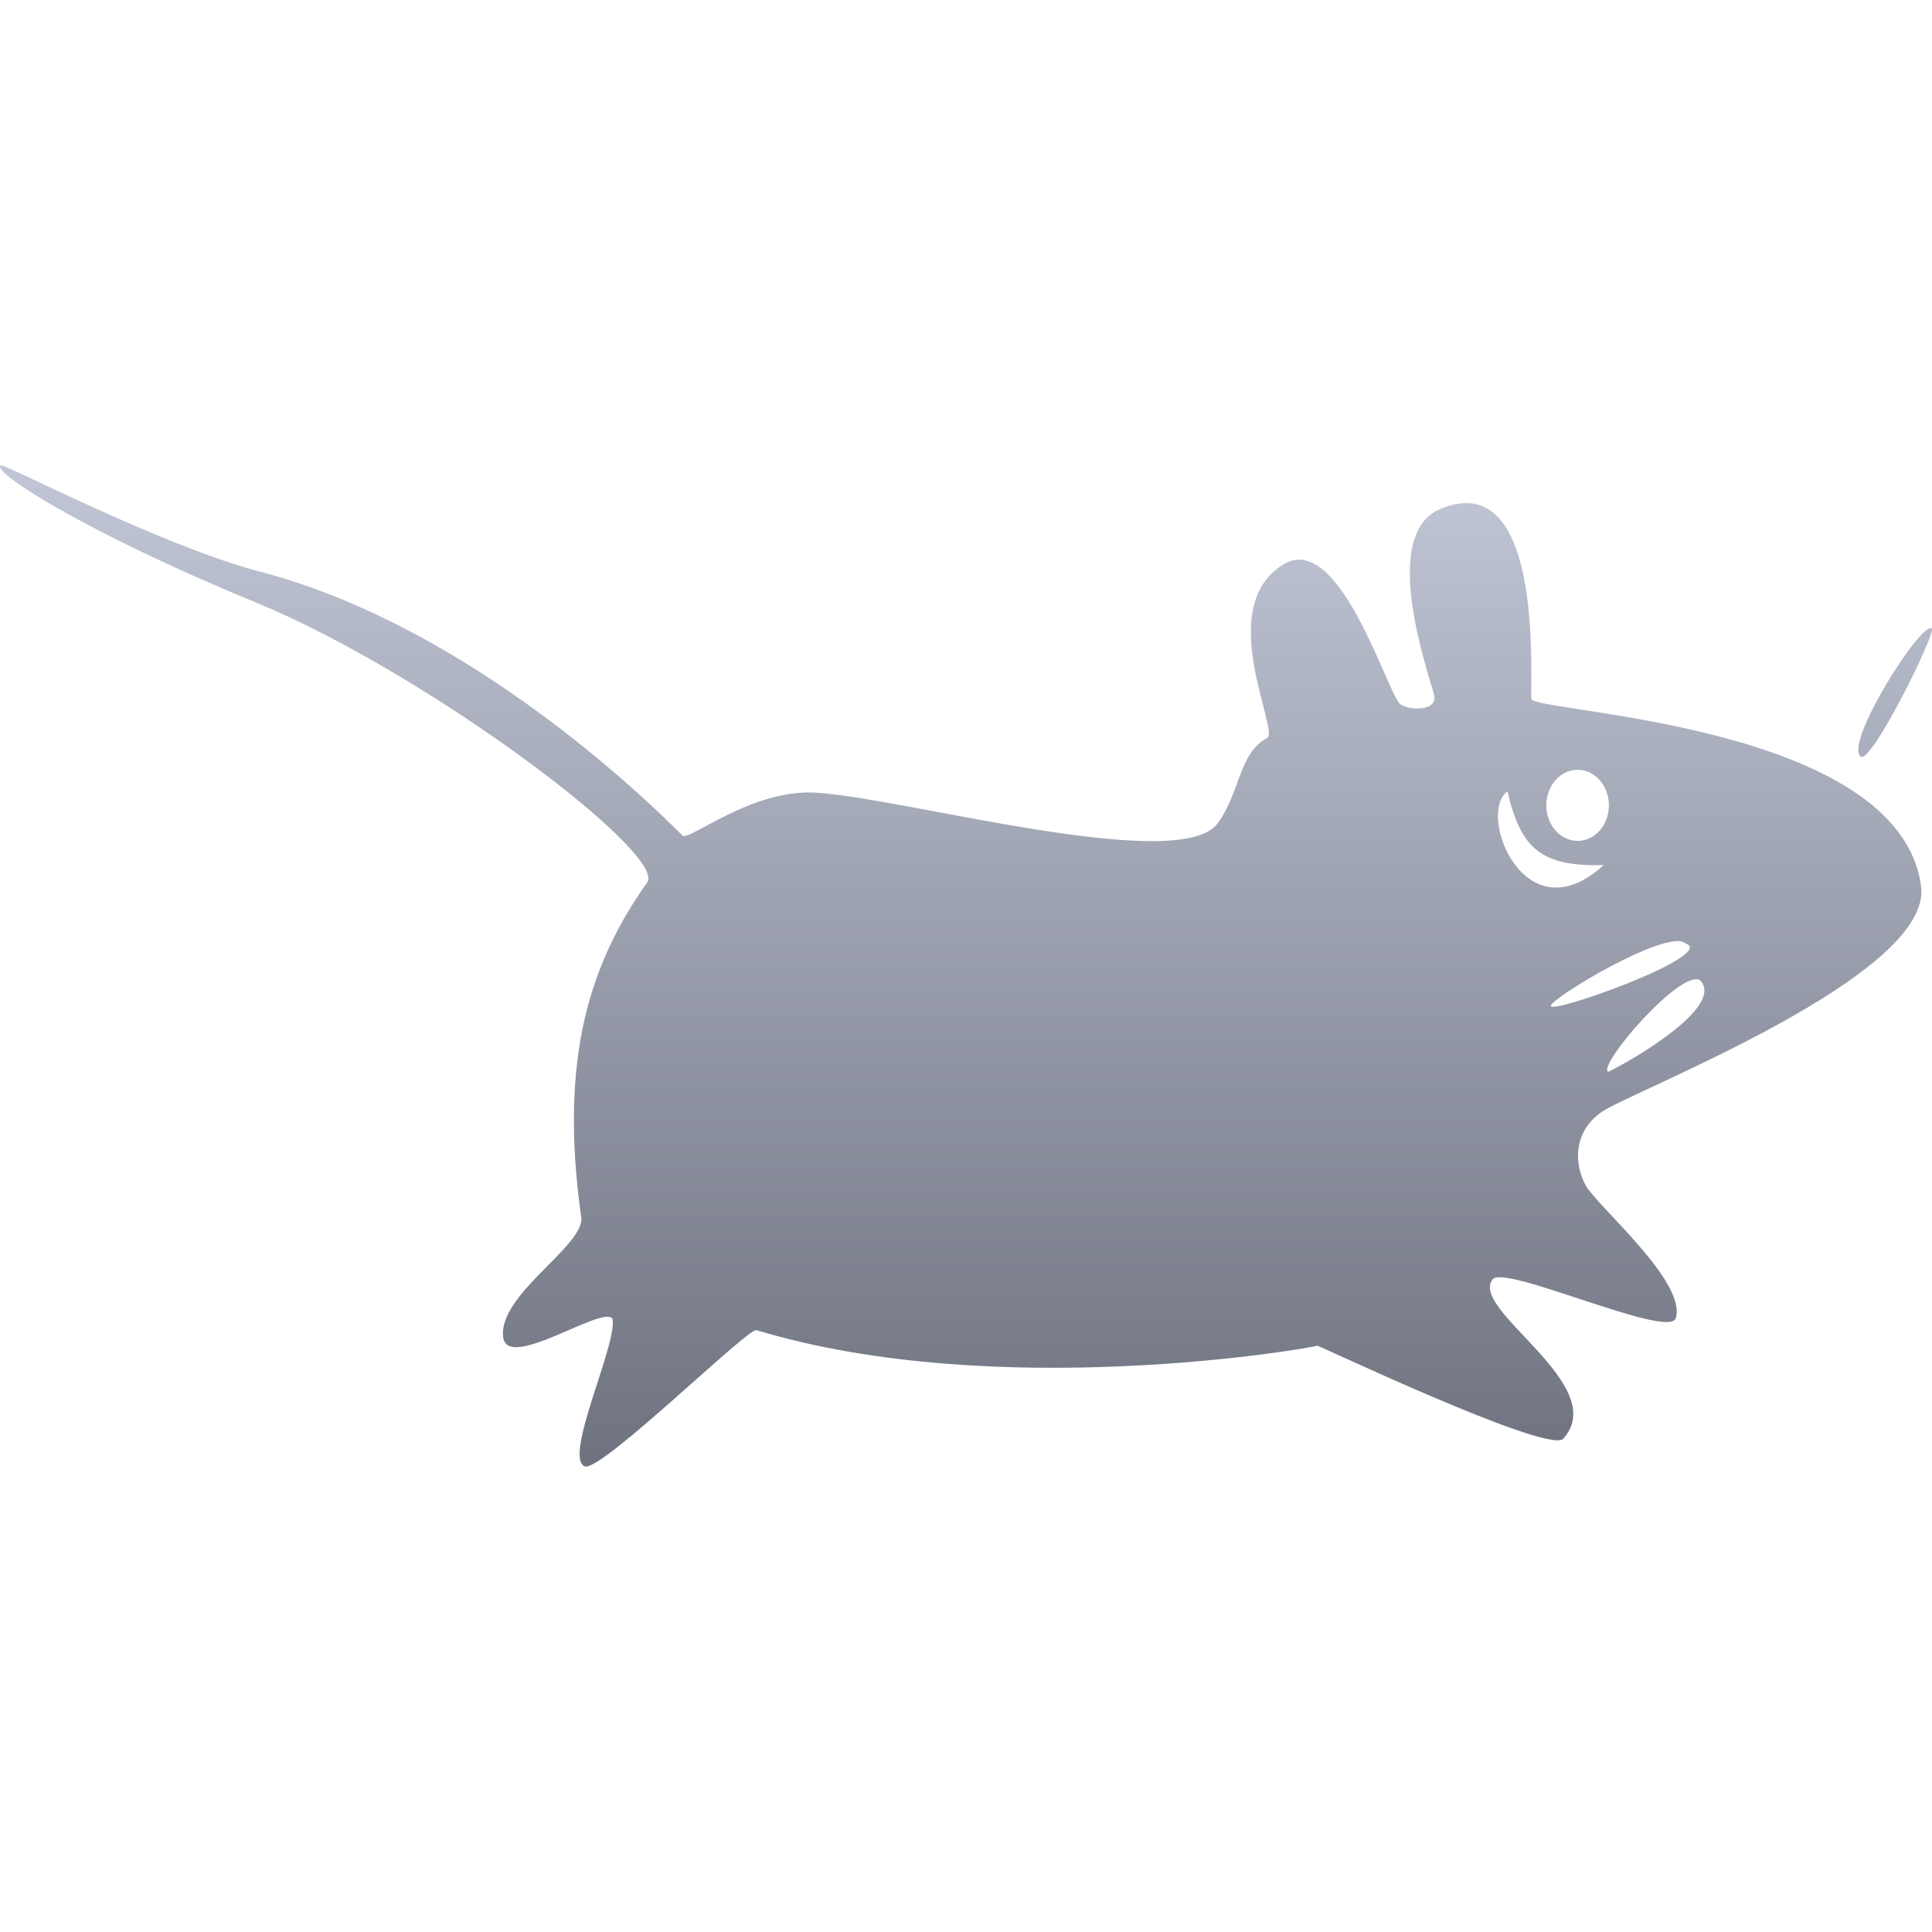 <svg xmlns="http://www.w3.org/2000/svg" xmlns:xlink="http://www.w3.org/1999/xlink" width="64" height="64" viewBox="0 0 64 64" version="1.1"><defs><linearGradient id="linear0" gradientUnits="userSpaceOnUse" x1="0" y1="0" x2="0" y2="1" gradientTransform="matrix(64.004,0,0,33.168,-0.004,15.414)"><stop offset="0" style="stop-color:#c1c6d6;stop-opacity:1;"/><stop offset="1" style="stop-color:#6f7380;stop-opacity:1;"/></linearGradient></defs><g id="surface1"><path style=" stroke:none;fill-rule:nonzero;fill:url(#linear0);" d="M 53.27 35.5 C 52.922 35.293 55.641 32.121 56.309 32.465 C 57.285 33.434 53.223 35.574 53.27 35.5 Z M 51.375 33.324 C 51.312 33.105 55.277 30.707 55.848 31.258 C 56.879 31.633 51.41 33.602 51.375 33.324 Z M 49.938 26.215 C 50.375 28.117 51.062 28.715 53.125 28.656 C 50.504 31.059 48.906 26.945 49.938 26.215 Z M 52.262 25.5 C 52.832 25.5 53.297 26.027 53.297 26.68 C 53.297 27.328 52.832 27.855 52.262 27.855 C 51.688 27.855 51.223 27.328 51.223 26.68 C 51.223 26.027 51.688 25.5 52.262 25.5 Z M 50.734 23.16 C 50.645 22.949 51.266 15.453 47.77 16.836 C 45.617 17.637 47.367 22.41 47.508 23.031 C 47.637 23.602 46.551 23.535 46.348 23.289 C 45.891 22.73 44.383 17.758 42.605 18.645 C 40.113 20.02 42.461 24.312 41.961 24.453 C 41.035 24.969 41.09 26.227 40.348 27.258 C 39.129 29.004 29.984 26.438 27.031 26.258 C 24.867 26.129 22.801 27.898 22.605 27.676 C 19.973 25.039 14.523 20.449 8.551 18.922 C 5.203 18.012 0.223 15.383 0.023 15.414 C -0.316 15.605 2.742 17.598 8.457 19.949 C 14.172 22.301 22.062 28.262 21.445 29.223 C 19.59 31.84 18.496 34.965 19.254 40.32 C 19.387 41.266 16.457 42.898 16.672 44.32 C 16.848 45.402 19.945 43.246 20.285 43.676 C 20.492 44.441 18.629 48.305 19.379 48.578 C 19.934 48.742 24.777 43.984 25.055 44.062 C 33.043 46.477 43.438 44.656 43.637 44.578 C 43.621 44.535 51.117 48.102 51.77 47.676 C 53.41 45.895 48.652 43.387 49.445 42.383 C 49.793 41.859 55.238 44.355 55.508 43.676 C 55.898 42.496 52.98 40.02 52.539 39.289 C 52.16 38.613 52.074 37.52 53.055 36.836 C 54.035 36.152 64.055 32.32 63.637 29.352 C 62.91 23.965 50.93 23.613 50.734 23.16 Z M 63.992 20.82 C 63.66 20.547 61.066 24.641 61.641 25.062 C 61.988 25.324 64.141 20.969 63.992 20.82 Z M 63.992 20.82 "/></g></svg>

